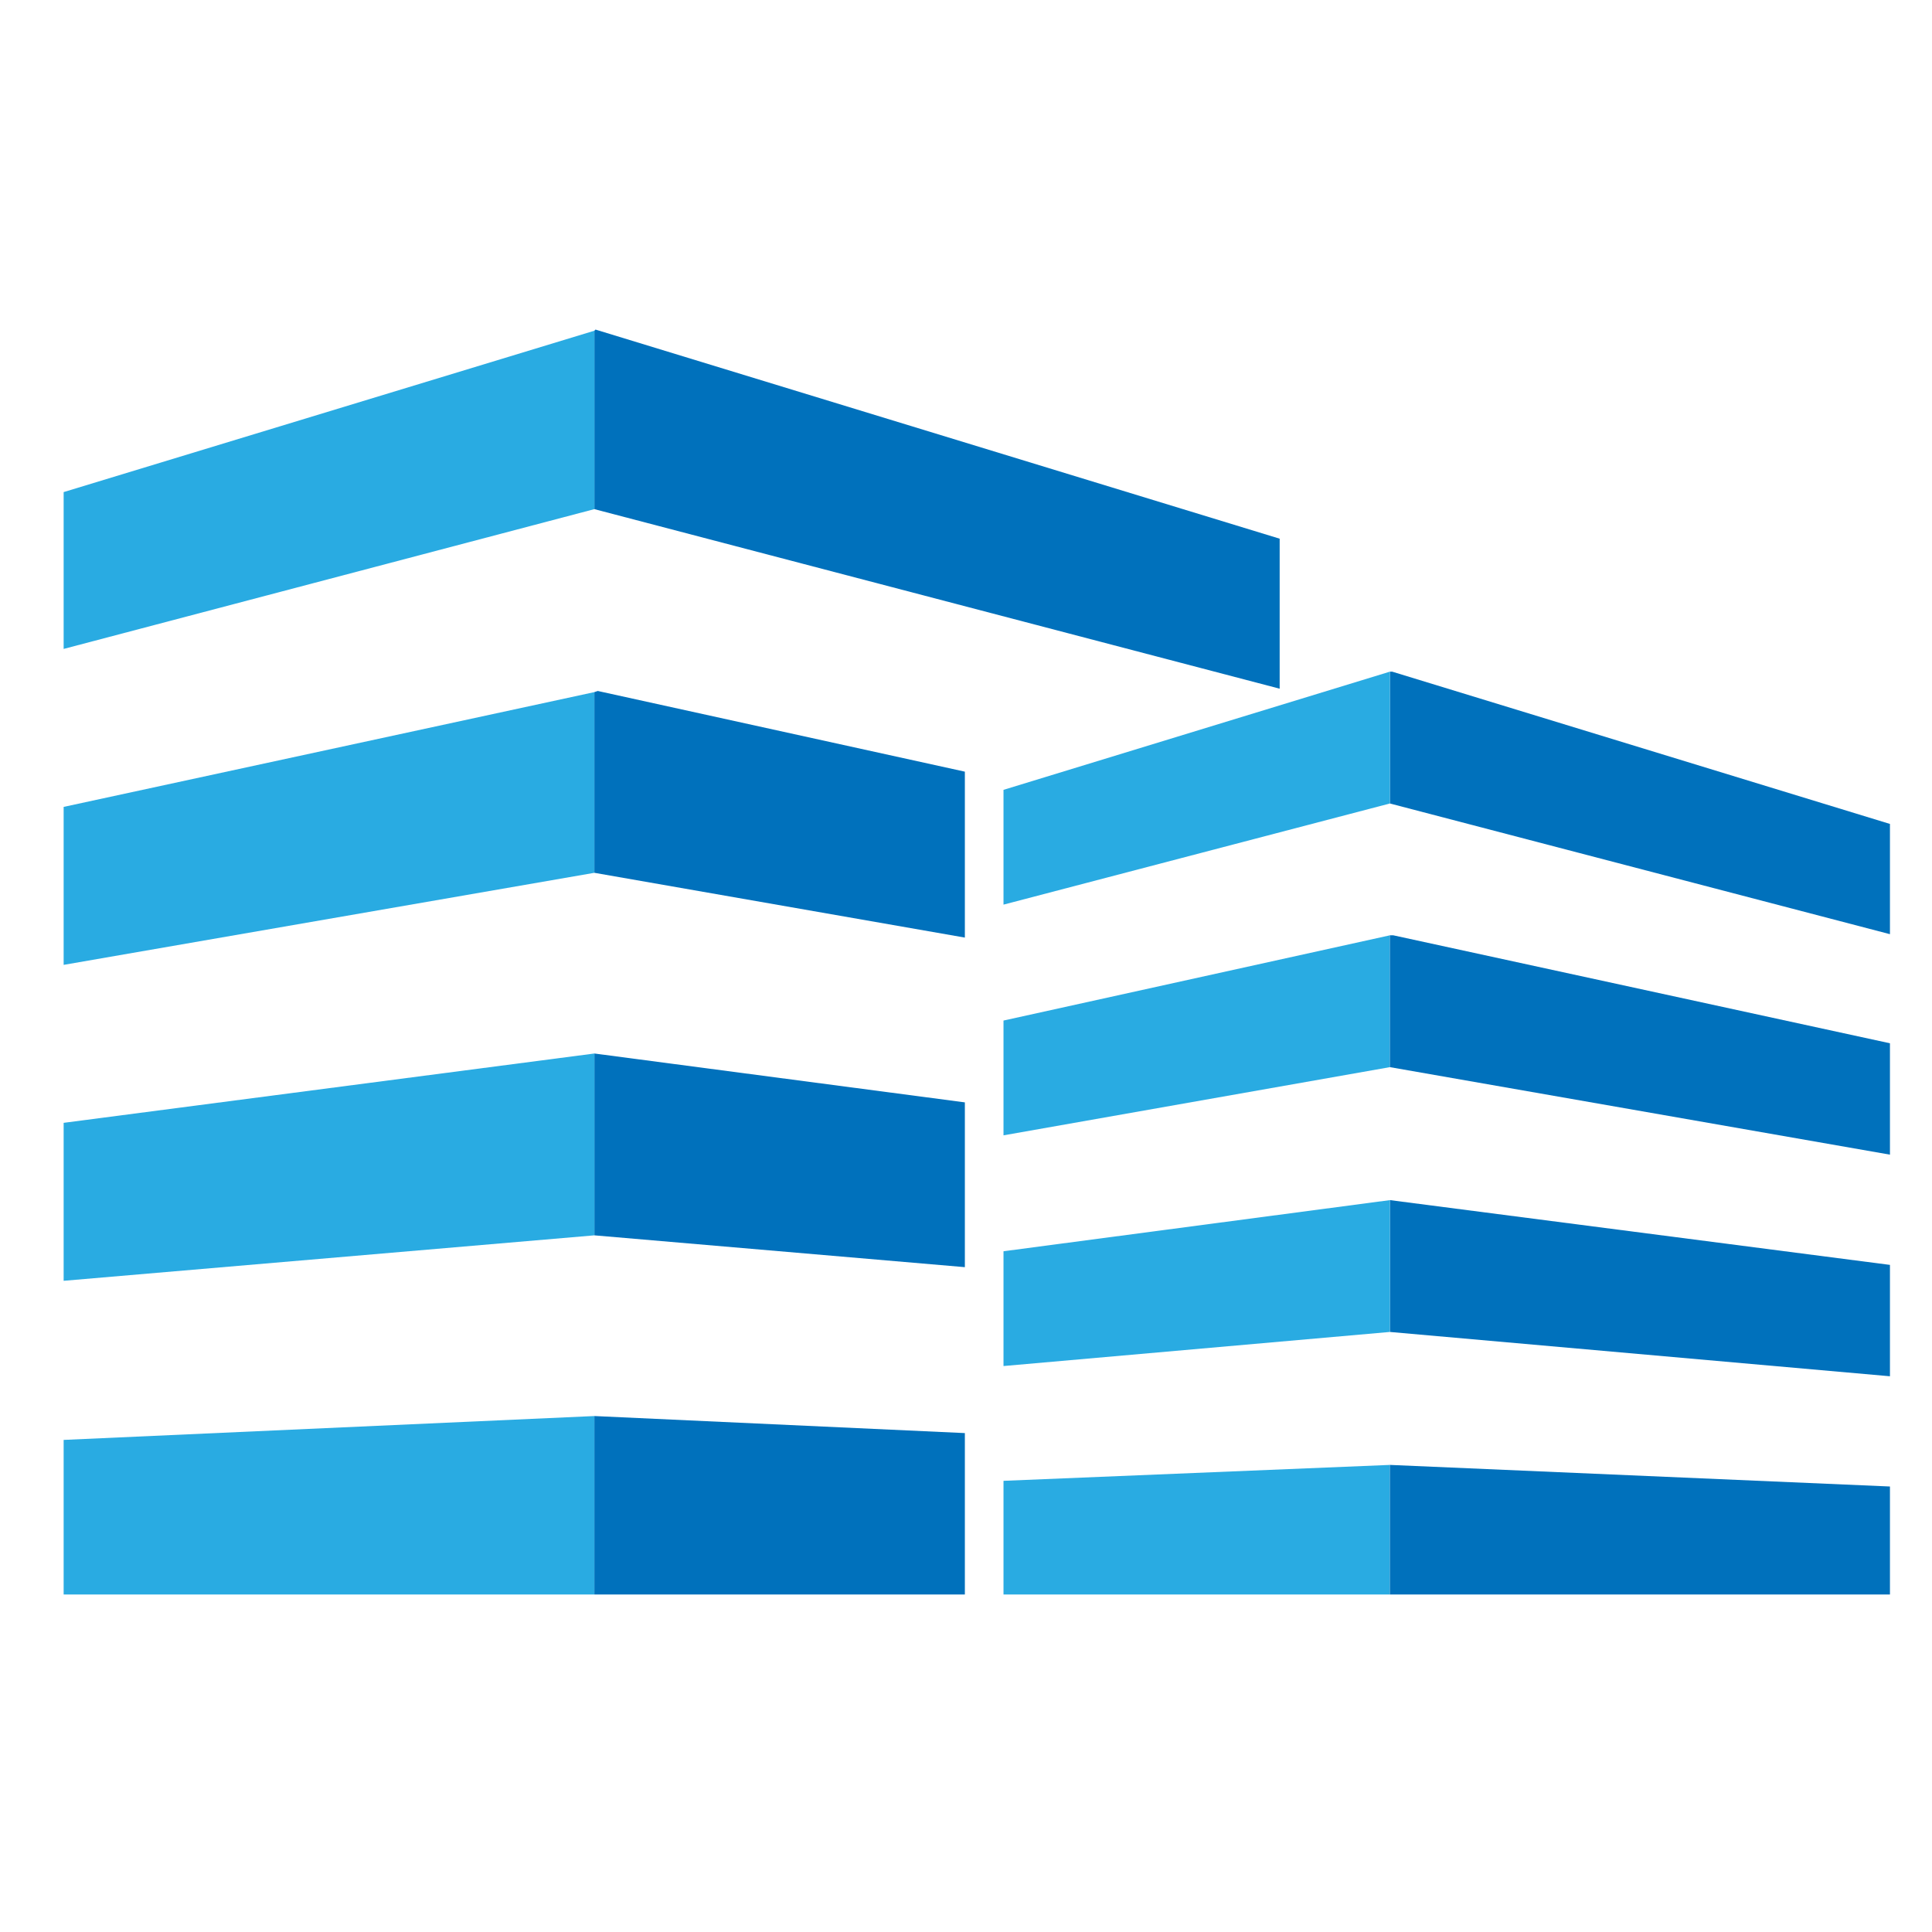 <svg version="1.2" xmlns="http://www.w3.org/2000/svg" viewBox="0 0 170 150" width="32" height="32">
	<title>COMPLEXCBLANCA-svg</title>
	<style>
		tspan { white-space:pre } 
		.s0 { fill: #0071bc } 
		.s1 { fill: #29abe2 } 
	</style>
	<g id="Capa_1-2">
		<g id="Layer">
			<g id="Layer">
				<path id="Layer" class="s0" d="m112.6 37.4v13.2l-60.3-15.8v-15.7l0.1-0.1 60.2 18.4z"/>
				<path id="Layer" class="s1" d="m52.3 19.1v15.7l-46.7 12.3v-13.8l46.7-14.2z"/>
				<path id="Layer" class="s1" d="m52.3 50.9v15.9l-46.7 8.1v-13.9l46.7-10.1z"/>
				<path id="Layer" class="s0" d="m84.9 57.9v14.6l-32.6-5.7v-15.9l0.3-0.1 32.3 7.1z"/>
				<path id="Layer" class="s0" d="m84.9 87v14.5l-32.6-2.8v-16l32.6 4.3z"/>
				<path id="Layer" class="s1" d="m52.3 82.7v16l-46.7 4v-13.9l46.7-6.1z"/>
				<path id="Layer" class="s1" d="m52.3 114.6v15.7h-46.7v-13.6l46.7-2.1z"/>
				<path id="Layer" class="s0" d="m84.9 116.1v14.2h-32.6v-15.7l32.6 1.5z"/>
				<path id="Layer" class="s0" d="m166.3 62.5v9.7l-44-11.5v-11.6h0.2l43.8 13.4z"/>
				<path id="Layer" class="s1" d="m122.3 49.1v11.6l-34 8.9v-10.1l34-10.4z"/>
				<path id="Layer" class="s1" d="m122.3 72.3v11.6l-34 6v-10.1l34-7.5z"/>
				<path id="Layer" class="s0" d="m166.3 81.8v9.8l-44-7.7v-11.6h0.3l43.7 9.5z"/>
				<path id="Layer" class="s0" d="m166.3 101.3v9.8l-44-3.9v-11.6l44 5.7z"/>
				<path id="Layer" class="s1" d="m122.3 95.6v11.6l-34 3v-10.1l34-4.5z"/>
				<path id="Layer" class="s1" d="m122.3 118.9v11.4h-34v-10l34-1.4z"/>
				<path id="Layer" class="s0" d="m166.3 120.8v9.5h-44v-11.4l44 1.9z"/>
			</g>
		</g>
	</g>
</svg>